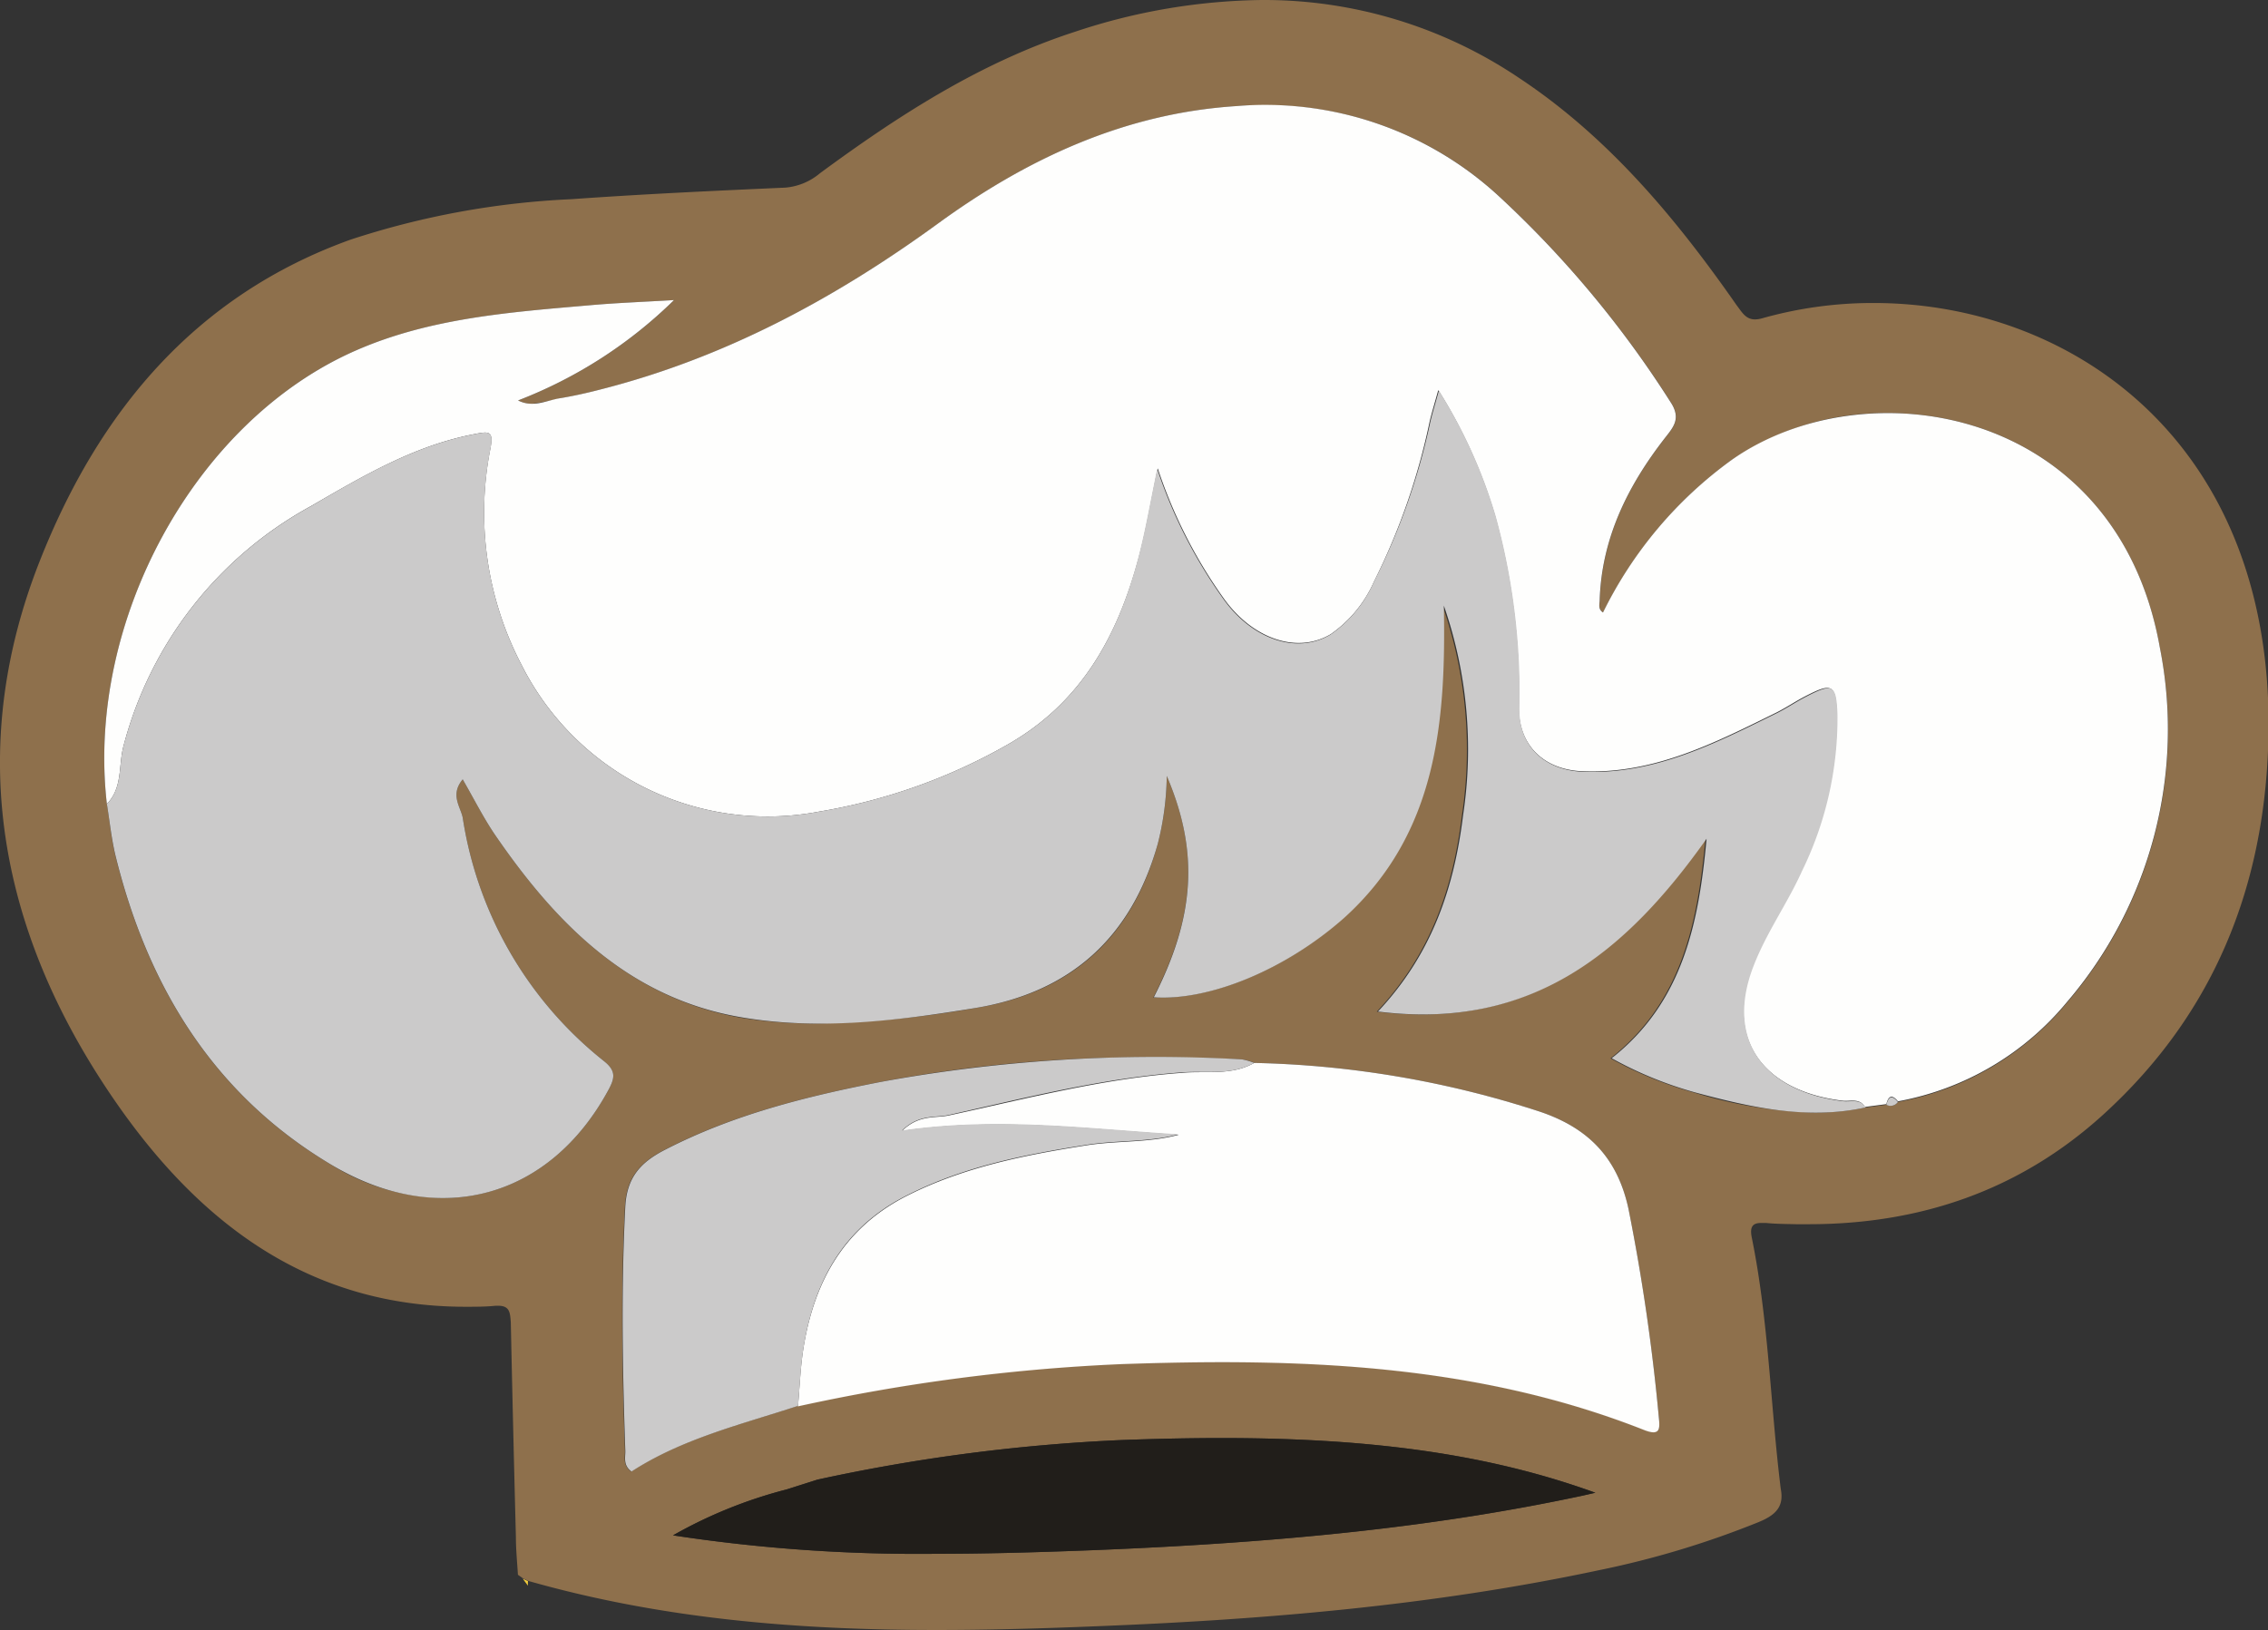 <svg xmlns="http://www.w3.org/2000/svg" viewBox="0 0 178.27 128.15"><rect x="0" y="0" width="178.27" height="128.15" fill="#333333" stroke="none"/><defs><style>.cls-1{fill:#8e704c;}.cls-2{fill:#211e1a;}.cls-3{fill:#fefefd;}.cls-4{fill:#cbcaca;}.cls-5{fill:#f2cc3b;}</style></defs><g id="圖層_2" data-name="圖層 2"><g id="restaurant"><path class="cls-1" d="M147.28,23.82a32,32,0,0,0-8.76,1.2,2.22,2.22,0,0,1-.57.09c-.71,0-1-.52-1.45-1.12-4.77-6.84-10.09-13.22-17.08-17.85A35.87,35.87,0,0,0,99.21,0,48,48,0,0,0,84.52,2.49C77.1,4.89,70.66,9.05,64.45,13.62a4.84,4.84,0,0,1-2.72,1.13c-5.62.25-11.23.51-16.83.91a64.79,64.79,0,0,0-17.35,3.18C15.29,23.25,7.73,32.43,3.13,44.09-2.49,58.31-.31,72,7.79,84.67c6.8,10.63,15.73,18.06,28.81,18.06.78,0,1.57,0,2.37-.08h.18c.93,0,.94.55,1,1.3q.18,8.43.4,16.85c0,1,.1,2,.16,3l.43.3.41.19c10.55,3,21.27,3.85,32.06,3.85,4.14,0,8.3-.12,12.46-.29,13.31-.52,26.55-1.63,39.61-4.41a71.91,71.91,0,0,0,12.57-3.79c1.3-.54,2-1.19,1.72-2.61-.81-6.56-.95-13.21-2.27-19.72-.19-.91.08-1.18.75-1.18h.34c.79.08,1.58.08,2.38.1h1c8.74,0,16.58-2.65,23.14-8.61,9.26-8.41,13.15-19.19,13-31.49C177.93,34.1,162.32,23.82,147.28,23.82Zm-22.91,93.76c-11,2.35-22.91,3.67-38.59,4.29-4.93.19-8.7.28-12.22.28A127.93,127.93,0,0,1,52.9,120.7a36.39,36.39,0,0,1,8.93-3.61l2.42-.77a141,141,0,0,1,24.07-3.12c2.85-.1,5.37-.15,7.71-.15,12,0,21.18,1.33,29.37,4.3Zm5.6-5a1.94,1.94,0,0,1-.68-.17c-10.77-4.27-21.95-5.36-33.26-5.36-2.64,0-5.28.06-7.92.15a147.83,147.83,0,0,0-25.41,3.32c-4.48,1.47-9.09,2.57-13.09,5.16-.69-.5-.47-1.13-.49-1.64-.23-6.41-.33-12.8,0-19.21.13-2.29,1.22-3.46,3.1-4.43,5.36-2.77,11.13-4.21,17-5.35a111.58,111.58,0,0,1,21.4-1.93c2.32,0,4.64.06,7,.16a4.61,4.61,0,0,1,1,.28A77.5,77.5,0,0,1,121,87.38c3.8,1.27,6.12,3.59,7,7.64a157.44,157.44,0,0,1,2.39,16.43C130.44,112.12,130.45,112.58,130,112.58Zm32.51-33.77a22.43,22.43,0,0,1-13.3,7.82.66.66,0,0,1-.55.3.94.94,0,0,1-.36-.08l-1.68.22a19.14,19.14,0,0,1-4,.4,35.31,35.31,0,0,1-9.4-1.57,29.93,29.93,0,0,1-6.6-2.7c5.61-4.41,6.85-10.66,7.46-17.25-5.59,7.86-12.14,13.8-22.28,13.8a29.27,29.27,0,0,1-3.55-.22c4.3-4.57,6-9.84,6.69-15.42a34.39,34.39,0,0,0-1.52-16.49c.18,9.09-.49,17.92-7.84,24.56-4.3,3.87-9.93,6.24-14.16,6.24l-.74,0C93.9,72.12,94.28,67,91.71,61A22.05,22.05,0,0,1,91,66.35c-2,7.31-6.8,11.69-14.31,12.89a79.46,79.46,0,0,1-12.29,1.22A35.89,35.89,0,0,1,58.2,80C49.48,78.45,43.77,72.68,39,65.76c-.95-1.37-1.7-2.88-2.63-4.49-1,1.2-.19,2.12,0,3A30.26,30.26,0,0,0,47.45,83.4c1,.78.88,1.36.36,2.31-3,5.51-7.71,8.47-13,8.47a17.1,17.1,0,0,1-8.7-2.57c-9.24-5.47-14.45-13.94-17-24.18-.35-1.38-.48-2.82-.71-4.23C6.74,48.82,15.34,33.06,28,27.54c5.82-2.54,12.1-3,18.33-3.54,2-.18,4.09-.26,6.66-.41a36,36,0,0,1-12.26,7.89,2.38,2.38,0,0,0,1.09.26A15.29,15.29,0,0,0,44,31.31c1.06-.17,2.12-.41,3.16-.68,9.75-2.47,18.41-7.12,26.5-13,7-5.11,14.68-8.72,23.53-9.29.7-.05,1.4-.07,2.08-.07a26.92,26.92,0,0,1,18.54,7.14,81.69,81.69,0,0,1,13.51,16.2c.84,1.27.24,1.95-.41,2.78-2.94,3.77-5,7.9-5.16,12.76,0,.33-.16.72.26,1a32.4,32.4,0,0,1,10.12-12,21.49,21.49,0,0,1,12.26-3.68c9.33,0,19.1,5.59,21.38,18.44A32.9,32.9,0,0,1,162.48,78.81Z"/><path class="cls-2" d="M125.4,117.35l-1,.23c-11,2.35-22.91,3.67-38.59,4.29-4.93.19-8.7.28-12.22.28A127.93,127.93,0,0,1,52.9,120.7a36.39,36.39,0,0,1,8.93-3.61l2.42-.77a141,141,0,0,1,24.07-3.12c2.85-.1,5.37-.15,7.71-.15C108.06,113.05,117.21,114.38,125.4,117.35Z"/><path class="cls-3" d="M8.4,63.2C6.74,48.82,15.34,33.06,28,27.54c5.81-2.54,12.09-3,18.33-3.54,2-.18,4.08-.26,6.65-.41a35.91,35.91,0,0,1-12.26,7.89c1.19.6,2.23,0,3.27-.17s2.12-.41,3.16-.68c9.75-2.47,18.41-7.12,26.5-13,7-5.11,14.68-8.72,23.53-9.29a27.08,27.08,0,0,1,20.62,7.07,81.69,81.69,0,0,1,13.51,16.2c.84,1.27.24,1.95-.41,2.78-2.94,3.77-5,7.9-5.16,12.76,0,.33-.16.72.26,1a32.4,32.4,0,0,1,10.12-12c10.47-7.36,30.27-4.27,33.65,14.76a32.94,32.94,0,0,1-7.29,27.85,22.43,22.43,0,0,1-13.3,7.82c-.47-.58-.75-.42-.91.22l-1.68.22c-.43-.72-1.15-.42-1.76-.49-6.2-.75-9.31-4.81-7.05-10.62,1-2.65,2.67-4.93,3.82-7.49a27.35,27.35,0,0,0,2.78-12.27c-.08-2.37-.38-2.5-2.47-1.42-.76.39-1.48.88-2.25,1.27-4.84,2.38-9.64,4.87-15.28,4.63-3-.12-5-2-5-5a52.32,52.32,0,0,0-1.87-15.11,39.47,39.47,0,0,0-4.46-9.85c-.3,1.09-.51,1.76-.67,2.44A51.78,51.78,0,0,1,108,45.72a9.91,9.91,0,0,1-3.38,4.12c-2.62,1.59-6.18.42-8.49-2.88A38.32,38.32,0,0,1,91,36.82c-.55,2.64-.92,4.87-1.49,7C87.85,50,85,55.26,79.12,58.58A44.75,44.75,0,0,1,64.4,63.8,21.65,21.65,0,0,1,41,52.28a25.84,25.84,0,0,1-2.47-16.94c.3-1.53-.09-1.44-1.36-1.19-4.69.92-8.71,3.31-12.75,5.65A30.15,30.15,0,0,0,9.71,58.64C9.3,60.15,9.66,61.93,8.4,63.2Z"/><path class="cls-4" d="M8.4,63.2c1.26-1.27.9-3.05,1.31-4.56A30.15,30.15,0,0,1,24.43,39.8c4-2.34,8.06-4.73,12.75-5.65,1.27-.25,1.66-.34,1.36,1.19A25.84,25.84,0,0,0,41,52.28,21.65,21.65,0,0,0,64.4,63.8a44.75,44.75,0,0,0,14.72-5.22C85,55.26,87.85,50,89.47,43.86c.57-2.17.94-4.4,1.49-7A38.32,38.32,0,0,0,96.1,47c2.31,3.3,5.87,4.47,8.49,2.88A9.91,9.91,0,0,0,108,45.72a51.78,51.78,0,0,0,4.43-12.57c.16-.68.37-1.35.67-2.44a39.47,39.47,0,0,1,4.46,9.85,52.32,52.32,0,0,1,1.87,15.11c-.06,3,2,4.89,5,5,5.64.24,10.44-2.25,15.28-4.63.77-.39,1.49-.88,2.25-1.27,2.09-1.08,2.39-1,2.47,1.42a27.35,27.35,0,0,1-2.78,12.27c-1.15,2.56-2.8,4.84-3.82,7.49-2.26,5.81.85,9.87,7.05,10.62.61.07,1.33-.23,1.76.49-4.57,1-9,0-13.36-1.17a29.93,29.93,0,0,1-6.6-2.7c5.61-4.41,6.85-10.66,7.46-17.25-6.21,8.75-13.62,15.11-25.83,13.58,4.3-4.57,6-9.84,6.69-15.42a34.51,34.51,0,0,0-1.51-16.49c.17,9.09-.5,17.92-7.85,24.56C101,76.28,95,78.7,90.69,78.4,93.9,72.12,94.28,67,91.71,61A22.59,22.59,0,0,1,91,66.35C88.94,73.66,84.19,78,76.68,79.24c-6.12,1-12.3,1.79-18.48.72C49.48,78.45,43.77,72.68,39,65.76c-.95-1.37-1.7-2.88-2.63-4.49-1,1.2-.19,2.12,0,3A30.26,30.26,0,0,0,47.45,83.4c1,.78.88,1.36.36,2.31-4.58,8.43-13.21,10.91-21.69,5.9-9.24-5.47-14.45-13.94-17-24.18C8.77,66.05,8.63,64.61,8.4,63.2Z"/><path class="cls-3" d="M98.58,83.56A77.5,77.5,0,0,1,121,87.38c3.8,1.27,6.12,3.59,7,7.64a157.44,157.44,0,0,1,2.39,16.43c.09.89.09,1.43-1.08,1-13.28-5.26-27.17-5.7-41.18-5.21a147.83,147.83,0,0,0-25.41,3.32c.14-1.57.19-3.15.45-4.7.87-5.25,3.27-9.44,8.23-11.91,4.44-2.22,9.19-3.15,14-3.91,2.41-.38,4.87-.19,7.25-.83-7.11-.43-14.18-1.4-21.75-.3,1.31-1.29,2.58-1,3.64-1.21,6.09-1.31,12.12-2.91,18.39-3.36C94.79,84.17,96.81,84.57,98.58,83.56Z"/><path class="cls-4" d="M98.58,83.56c-1.77,1-3.79.61-5.64.74-6.27.45-12.3,2-18.39,3.36-1.06.23-2.33-.08-3.64,1.21,7.57-1.1,14.64-.13,21.75.3-2.38.64-4.84.45-7.25.83-4.84.76-9.59,1.69-14,3.91-5,2.47-7.36,6.66-8.23,11.91-.26,1.55-.31,3.13-.45,4.7-4.48,1.47-9.09,2.57-13.09,5.16-.69-.5-.47-1.13-.49-1.64-.22-6.41-.33-12.8,0-19.21.13-2.29,1.22-3.46,3.1-4.43,5.36-2.77,11.13-4.21,17-5.35a119.81,119.81,0,0,1,28.36-1.77A4.61,4.61,0,0,1,98.58,83.56Z"/><path class="cls-4" d="M148.27,86.85c.16-.64.44-.8.91-.22A.7.7,0,0,1,148.27,86.85Z"/><path class="cls-5" d="M41.5,124.66l-.41-.55.41.19A2.16,2.16,0,0,0,41.5,124.66Z"/></g></g></svg>
